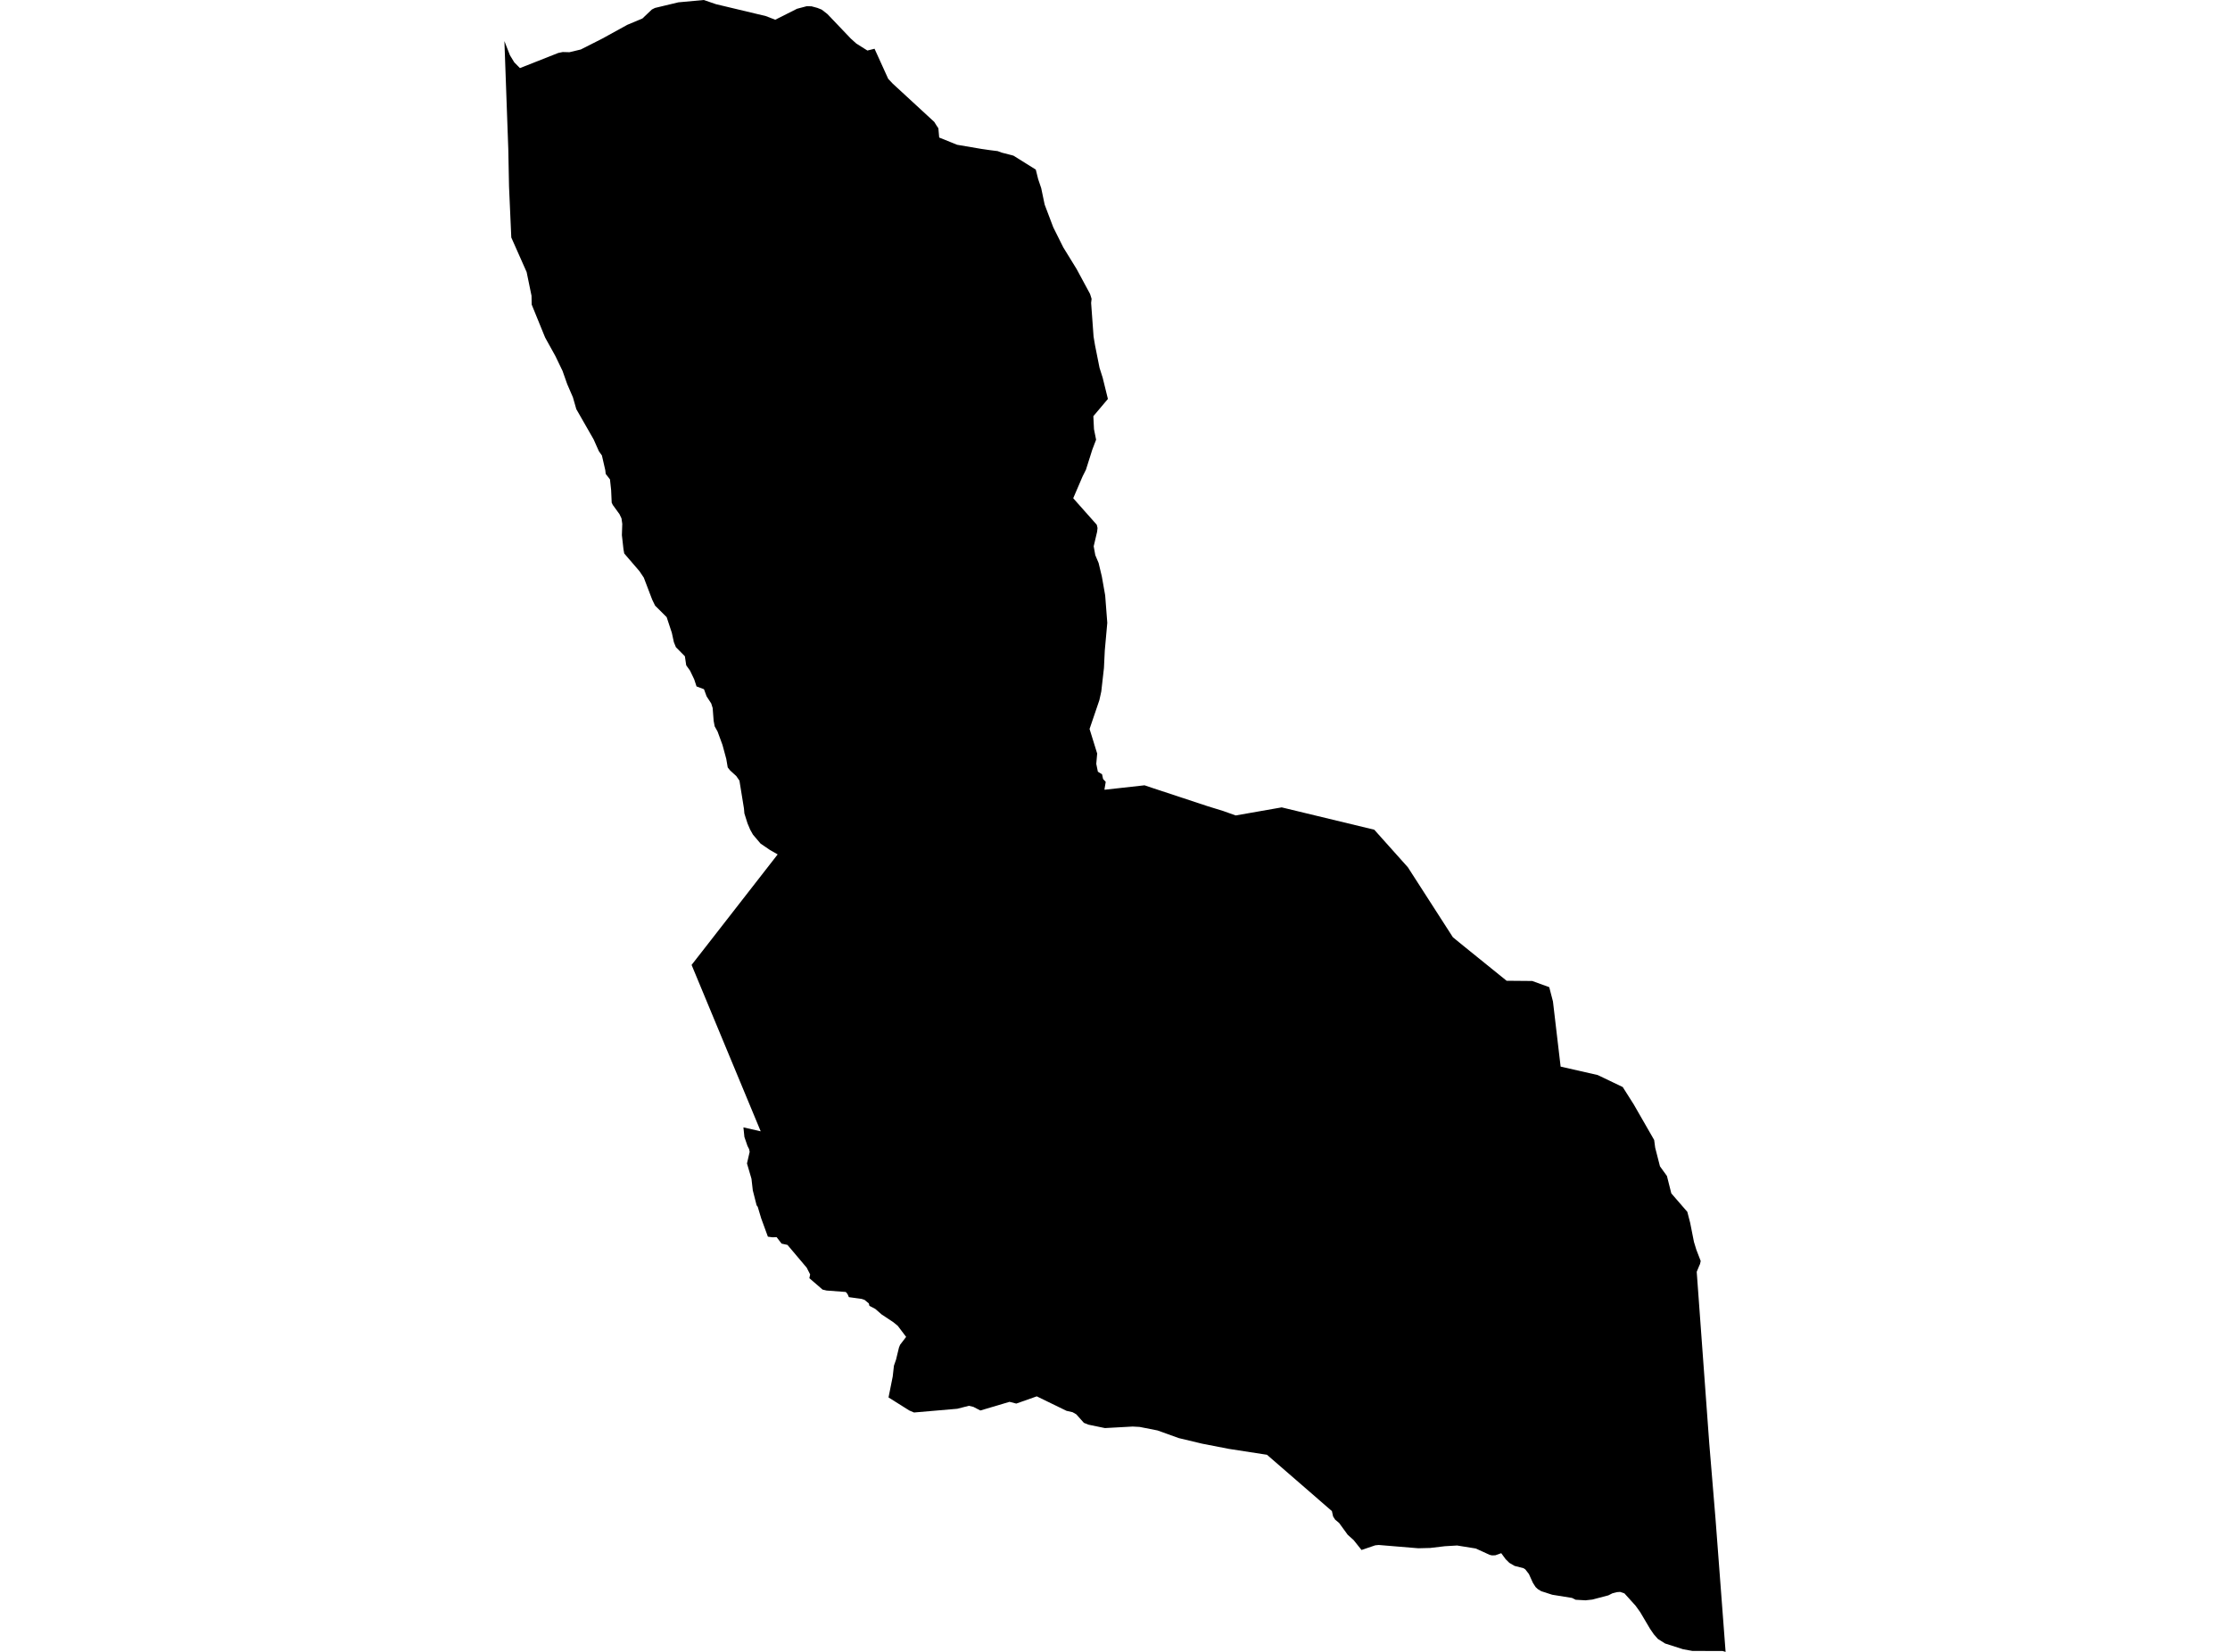 <?xml version='1.0'?>
<svg  baseProfile = 'tiny' width = '540' height = '400' stroke-linecap = 'round' stroke-linejoin = 'round' version='1.1' xmlns='http://www.w3.org/2000/svg'>
<path id='4216001001' title='4216001001'  d='M 250.819 41.068 251.391 43.367 252.133 45.559 252.967 49.546 255.048 55.036 257.478 59.905 260.698 65.133 263.957 71.171 264.331 72.36 264.219 73.363 264.811 81.497 265.155 83.563 266.256 89.072 267.017 91.473 268.283 96.604 264.757 100.78 264.913 103.932 265.422 106.478 264.52 108.83 262.963 113.743 262.168 115.324 259.883 120.649 265.587 127.071 265.771 127.866 265.708 128.409 265.664 128.783 264.84 132.279 265.228 134.428 266.033 136.329 266.809 139.583 267.619 144.152 268.133 150.82 267.527 157.532 267.323 161.761 266.678 167.445 266.212 169.55 263.841 176.52 265.684 182.465 265.465 184.968 265.853 186.864 266.867 187.495 267.114 188.639 267.755 189.333 267.434 191.224 267.599 191.224 277.154 190.162 279.084 190.812 292.43 195.22 296.204 196.384 299.23 197.461 310.365 195.507 332.781 200.914 340.919 210.012 351.822 226.958 354.489 229.135 364.829 237.492 371.032 237.545 375.154 239.044 376.051 242.502 377.909 258.278 386.881 260.32 392.948 263.225 395.606 267.42 400.562 276.048 400.805 277.901 401.964 282.425 403.652 284.763 404.714 288.978 408.589 293.449 409.282 296.121 410.194 300.724 410.767 302.601 411.829 305.355 411.659 306.102 411.494 306.456 410.864 307.974 413.895 349.436 413.914 349.683 415.422 367.86 417.857 400 417.13 399.791 409.816 399.772 407.575 399.37 403.21 397.973 401.455 396.862 400.485 395.756 399.578 394.437 397.172 390.368 396.062 388.826 393.36 385.838 392.323 385.48 391.537 385.538 390.436 385.824 389.461 386.319 385.576 387.337 383.918 387.517 381.556 387.381 380.668 386.939 375.882 386.168 373.209 385.305 372.404 384.82 371.847 384.301 371.192 383.278 370.227 381.149 369.359 380.024 368.883 379.728 366.749 379.18 365.488 378.442 364.601 377.565 363.529 376.105 362.079 376.619 361.25 376.633 360.731 376.507 357.36 374.97 352.84 374.243 349.877 374.417 346.307 374.839 343.446 374.912 333.853 374.116 333.019 374.199 329.697 375.329 327.781 372.928 326.355 371.653 324.275 368.791 323.305 367.977 322.81 367.201 322.524 365.91 306.805 352.273 297.562 350.842 291.097 349.586 285.442 348.233 280.287 346.38 275.975 345.531 274.273 345.439 267.556 345.808 263.555 344.979 262.459 344.537 260.64 342.491 259.733 341.967 258.259 341.632 251.057 338.126 246.095 339.877 244.456 339.455 237.399 341.55 235.702 340.672 234.606 340.415 231.803 341.133 221.327 342.035 220.187 341.55 215.158 338.388 216.172 333.334 216.472 330.691 216.977 329.236 217.69 326.302 217.961 325.637 219.421 323.727 217.399 321.054 216.303 320.157 213.49 318.295 211.957 316.956 210.531 316.205 210.386 315.618 209.353 314.764 208.65 314.531 205.56 314.105 205.23 313.353 204.818 312.853 200.172 312.504 199.178 312.271 195.991 309.512 196.181 308.595 195.608 307.489 195.361 306.99 190.691 301.456 189.26 301.141 188.062 299.574 187.068 299.613 185.947 299.463 184.323 295.02 183.484 292.227 183.212 291.853 182.291 288.245 181.971 285.437 180.884 281.727 181.534 278.914 181.393 278.25 181.001 277.479 180.259 275.311 180.021 272.997 184.206 273.948 167.47 233.655 170.971 229.169 188.314 206.894 186.447 205.827 184.172 204.275 182.329 202.102 181.651 200.89 181.01 199.367 180.254 196.971 180.152 195.783 179.056 189.027 178.29 187.921 176.801 186.564 176.219 185.831 175.874 183.789 174.953 180.39 173.76 177.135 173.057 175.879 172.809 174.526 172.572 171.442 172.222 170.336 171.107 168.624 170.472 166.893 168.668 166.218 168.09 164.468 167.082 162.377 166.17 161.107 165.845 158.915 163.672 156.718 163.177 155.491 162.688 153.235 161.432 149.438 158.638 146.659 157.935 145.219 155.898 139.874 154.845 138.308 151.16 134.025 150.975 133.002 150.592 129.583 150.684 126.852 150.5 125.538 150.005 124.495 148.395 122.279 148.124 121.716 147.988 118.676 147.707 116.086 146.673 114.752 146.572 113.855 145.752 110.285 145.029 109.281 143.749 106.401 139.554 99.072 138.734 96.211 137.352 93.02 136.217 89.804 134.486 86.211 132.008 81.744 128.748 73.747 128.71 71.622 127.526 65.88 123.811 57.509 123.263 45.181 123.084 36.107 122.143 9.947 123.482 13.376 124.539 15.107 125.906 16.489 135.184 12.823 136.266 12.6 137.886 12.644 140.635 11.984 145.752 9.394 151.897 6.014 155.558 4.481 157.852 2.299 158.599 1.925 164.259 0.567 170.413 0 173.382 1.014 185.429 3.89 187.732 4.777 192.999 2.124 195.351 1.503 196.515 1.528 197.927 1.911 198.984 2.333 200.376 3.419 206.026 9.346 207.374 10.558 210.046 12.236 211.773 11.805 215.076 19.079 216.172 20.248 226.24 29.526 226.773 30.384 227.229 31.054 227.428 33.304 231.764 35.055 237.622 36.054 239.698 36.354 241.59 36.592 242.545 36.951 245.406 37.688 250.819 41.068 Z' />
</svg>